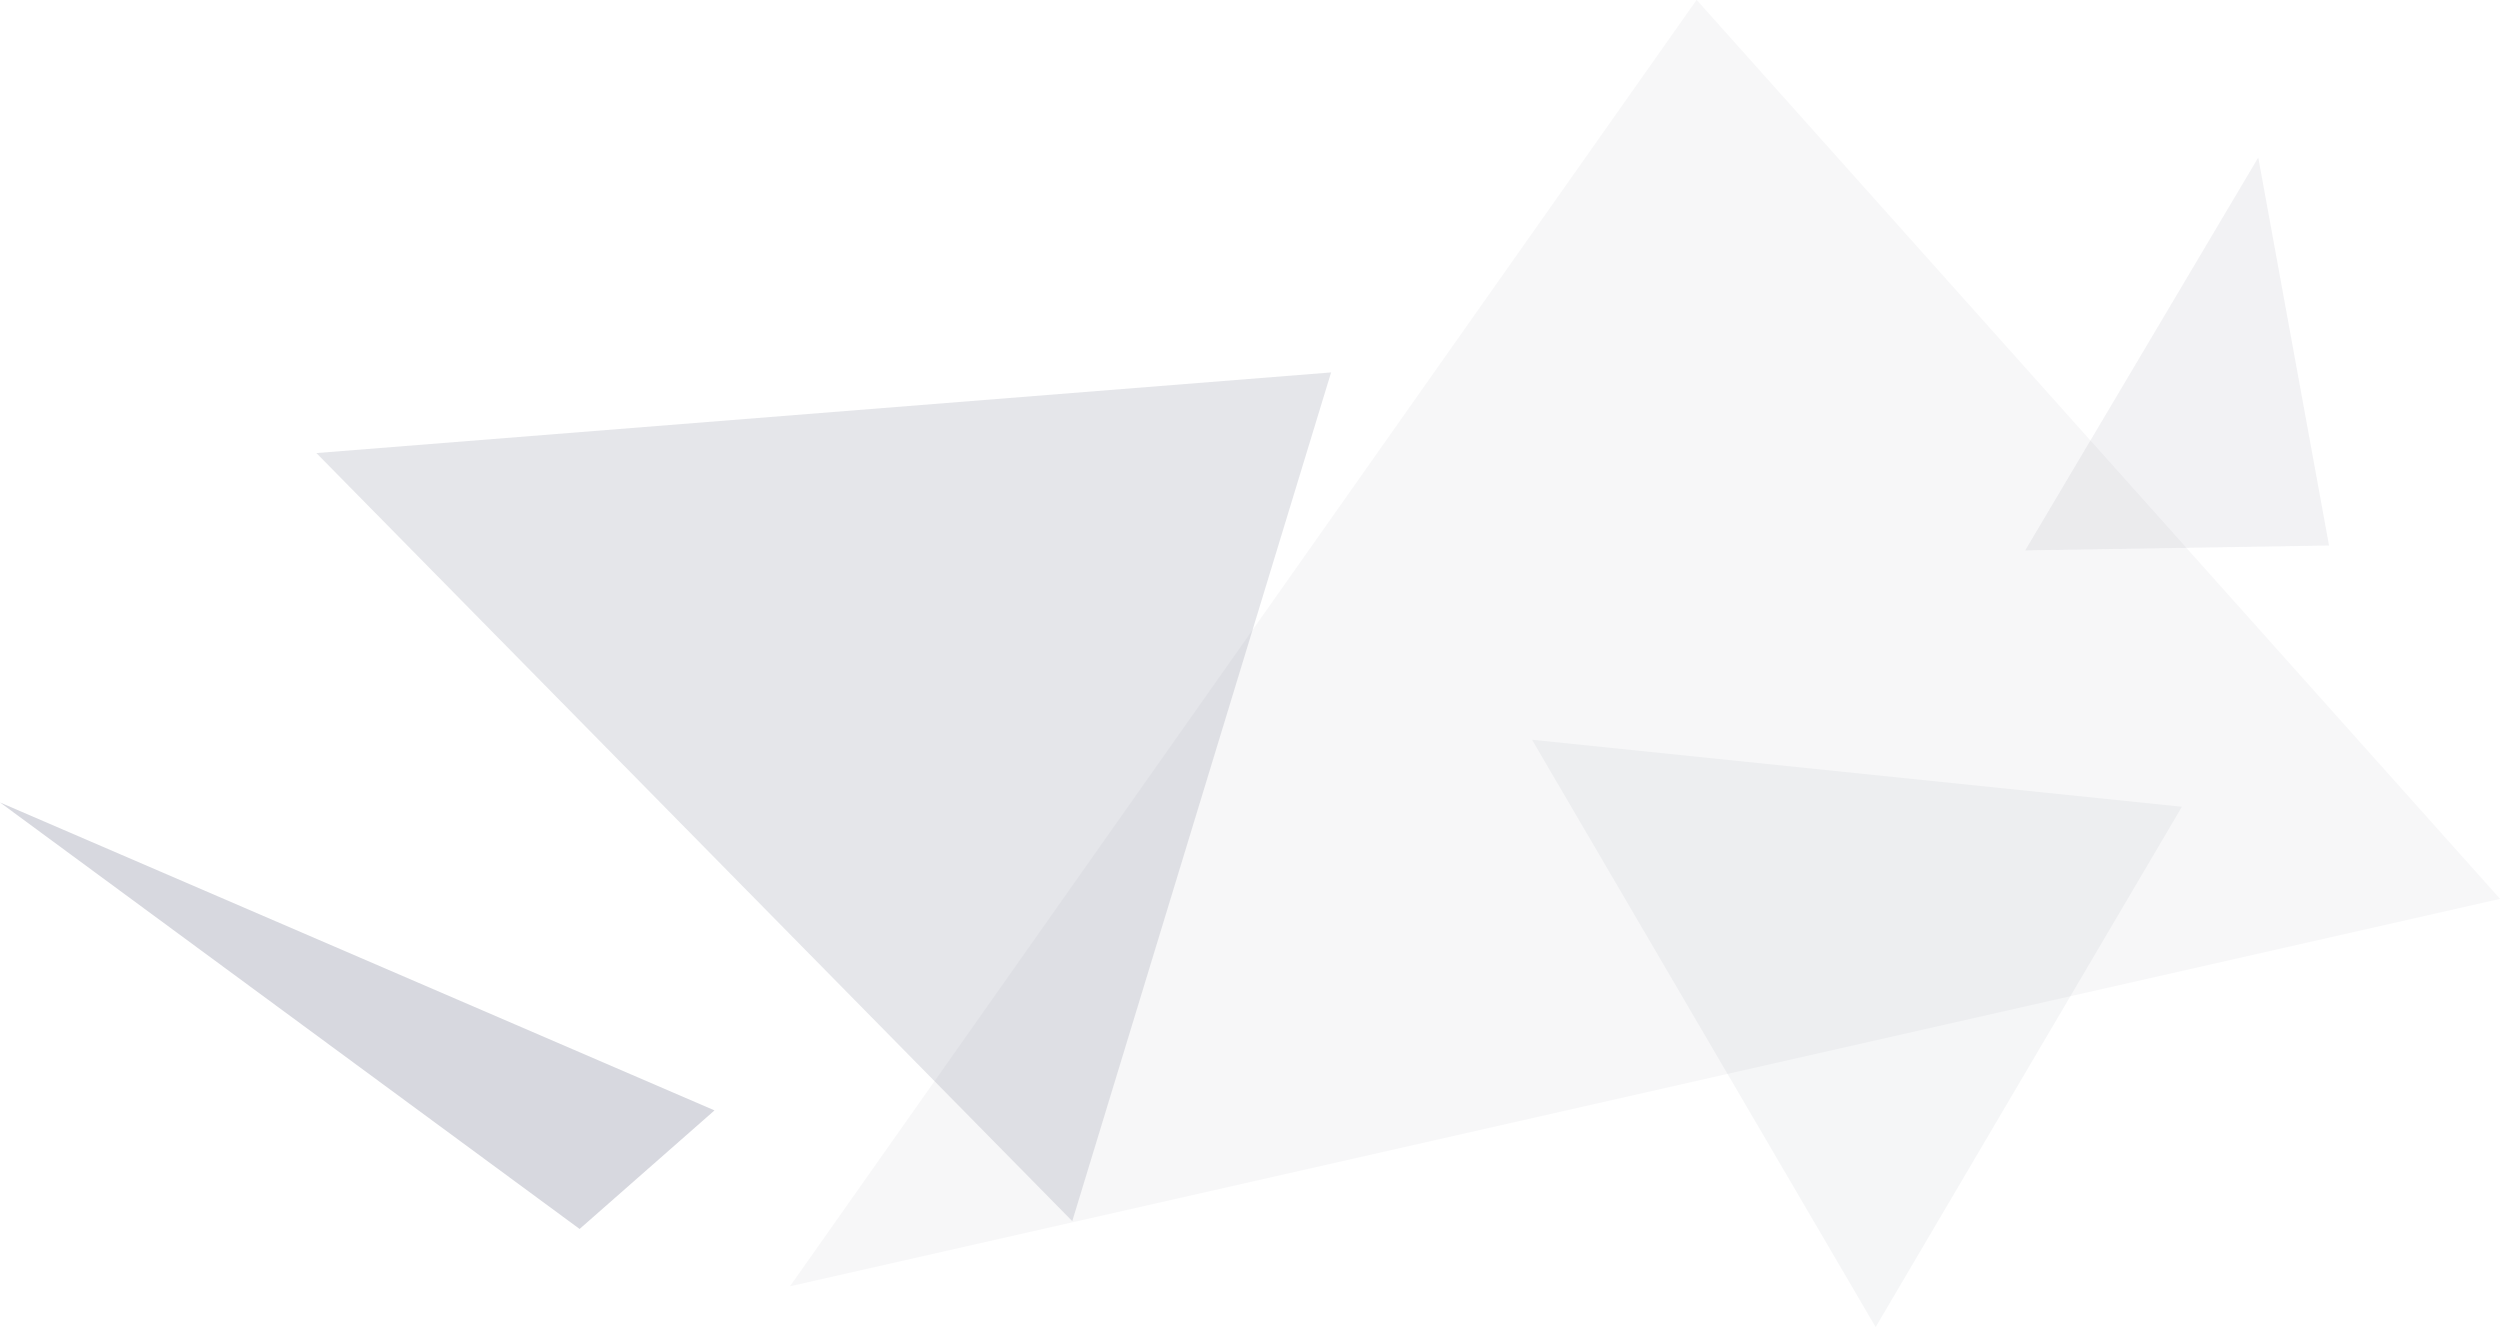 <svg xmlns="http://www.w3.org/2000/svg" viewBox="0 0 392.16 208.18">
    <path d="M123.92 201.77L266.14-.02 392.17 141z" fill="#3a3e5f" fill-opacity=".04"/>
    <path d="M168.2 191.55L49.63 71.07 208.8 58.42z" fill="#3a3e5f" fill-opacity=".13"/>
    <path d="M294.22 208.17l-53.9-92.13 101.94 10.51z" fill="#3a3e5f"
          fill-opacity=".05"/>
    <path d="M90.92 192.78L.01 125.88l112.07 48.3z" fill="#3a3e5f" fill-opacity=".2"/>
    <path d="M317.69 86.33l36.55-61.62 11.1 60.86z" fill="#3a3e5f" fill-opacity=".07"/>
</svg>
